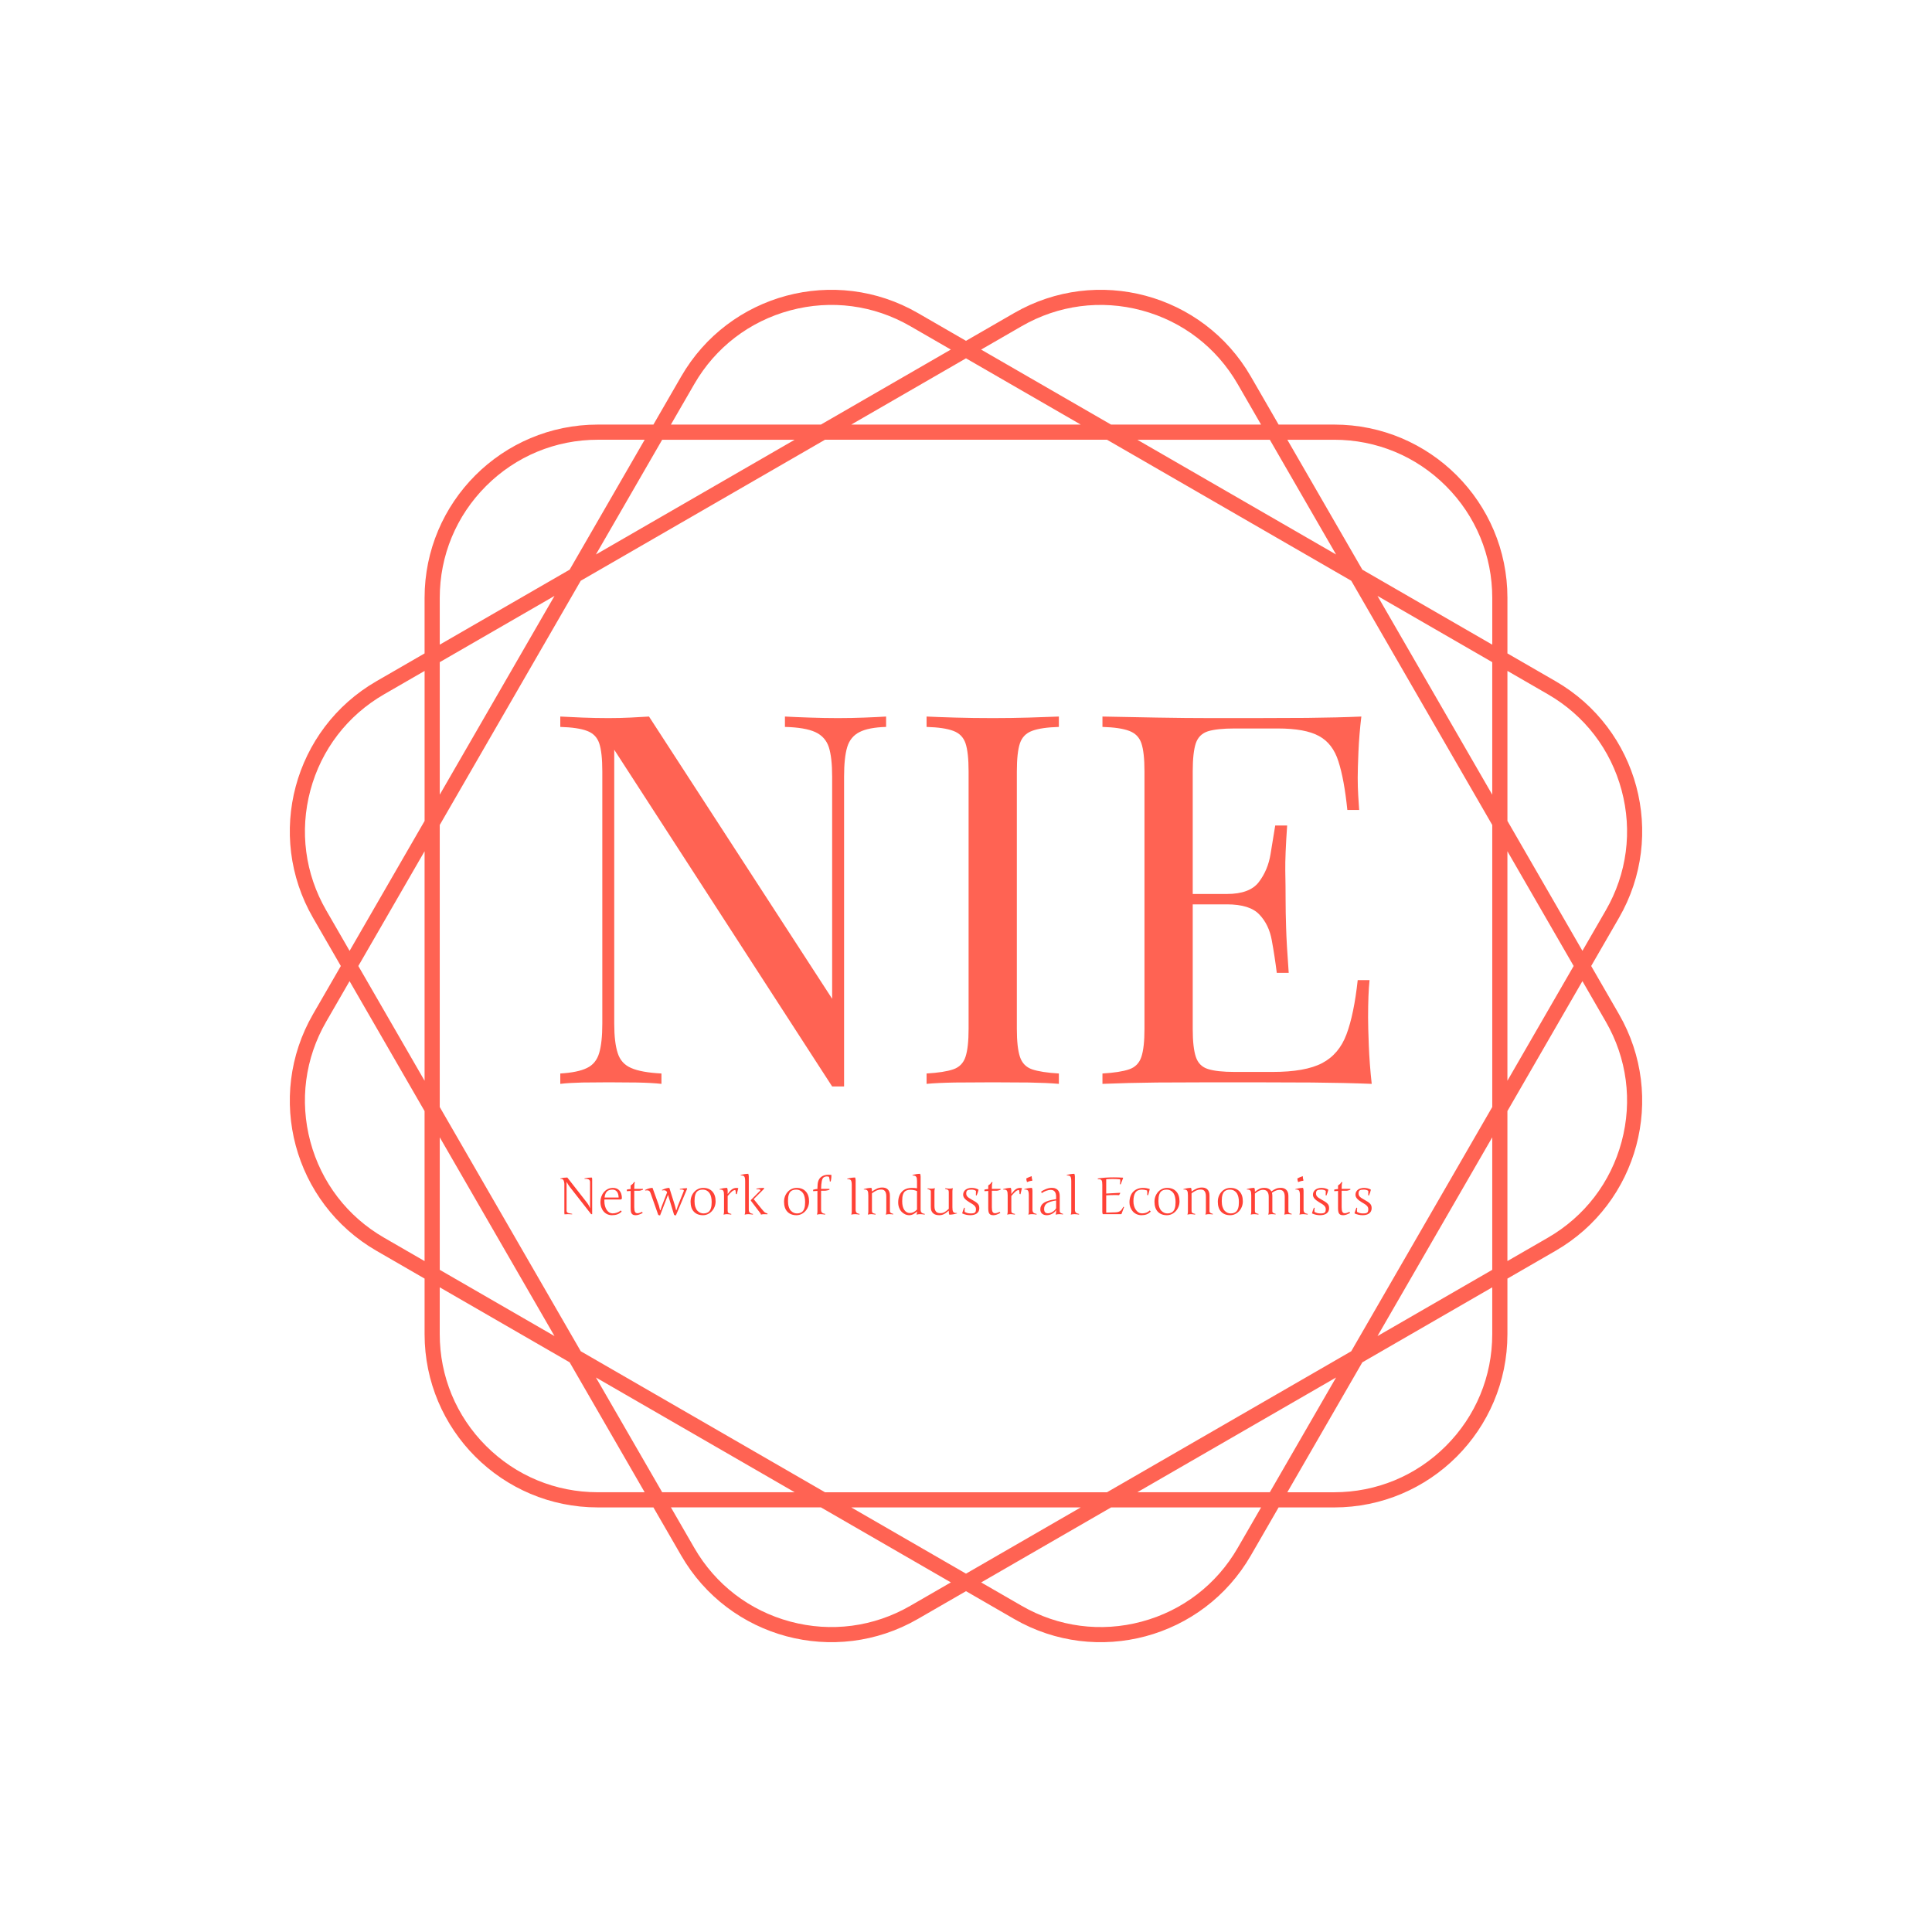 <svg xmlns="http://www.w3.org/2000/svg" version="1.1" xmlns:xlink="http://www.w3.org/1999/xlink" xmlns:svgjs="http://svgjs.dev/svgjs" width="1000" height="1000" viewBox="0 0 1000 1000"><rect width="1000" height="1000" fill="#ffffff"></rect><g transform="matrix(0.7,0,0,0.7,150.001,106.25)"><svg viewBox="0 0 320 360" data-background-color="#ffffff" preserveAspectRatio="xMidYMid meet" height="1125" width="1000" xmlns="http://www.w3.org/2000/svg" xmlns:xlink="http://www.w3.org/1999/xlink"><g id="tight-bounds" transform="matrix(1,0,0,1,0,0)"><svg viewBox="0 0 320 360" height="360" width="320"><g><svg></svg></g><g><svg viewBox="0 0 320 360" height="360" width="320"><g><path xmlns="http://www.w3.org/2000/svg" d="M307.925 179.999l6.575-11.387c11.322-19.607 4.604-44.679-15.003-56.001l-11.387-6.575v-13.151c0-22.639-18.354-40.994-40.994-40.994h-13.151l-6.575-11.387c-11.322-19.607-36.393-26.325-56.001-15.003l-11.39 6.572-11.387-6.576c-19.607-11.318-44.679-4.6-56.001 15.007l-6.575 11.387h-13.151c-22.639 0-40.994 18.354-40.994 40.994v13.151l-11.387 6.575c-19.607 11.322-26.325 36.393-15.003 56.001l6.572 11.387-6.576 11.387c-11.318 19.607-4.6 44.679 15.007 56l11.387 6.576v13.15c0 22.639 18.354 40.994 40.994 40.994h13.151l6.575 11.387c11.322 19.607 36.393 26.325 56.001 15.003l11.387-6.571 11.387 6.575c19.607 11.322 44.679 4.604 56-15.003l6.576-11.387h13.15c22.639 0 40.994-18.354 40.994-40.994v-13.151l11.387-6.575c19.607-11.322 26.325-36.393 15.003-56.001zM297.702 115.716c8.655 4.996 14.842 13.062 17.428 22.713 2.586 9.65 1.261 19.734-3.735 28.384l-5.538 9.596-17.747-30.74v-35.494zM251.155 271.155l-57.791 33.365h-66.731l-57.791-33.365-33.365-57.791v-66.731l33.365-57.791 57.791-33.365h66.731l57.791 33.365 33.365 57.791v66.731zM284.517 220.539v31.351l-27.151 15.676zM247.566 277.366l-15.676 27.151h-31.351zM187.15 308.106l-27.151 15.676-27.151-15.676zM119.459 304.517h-31.352l-15.676-27.151zM62.632 267.566l-27.151-15.676v-31.351zM31.891 207.15l-15.675-27.151 15.675-27.151zM35.481 139.459v-31.352l27.151-15.676zM72.431 82.632l15.676-27.151h31.352zM132.848 51.891l27.151-15.675 27.151 15.675zM200.539 55.481h31.351l15.676 27.151zM257.366 92.431l27.151 15.676v31.352zM288.106 152.848l15.676 27.151-15.676 27.151zM247.112 55.481c9.992 0 19.384 3.889 26.452 10.956 7.063 7.063 10.956 16.46 10.957 26.452v11.079l-30.741-17.747-17.747-30.74zM173.18 28.606c8.655-4.996 18.735-6.322 28.385-3.735 9.65 2.586 17.716 8.777 22.712 17.428l5.538 9.596h-35.494l-30.741-17.747zM95.716 42.295c4.996-8.655 13.062-14.842 22.713-17.428 9.65-2.586 19.734-1.261 28.384 3.736l9.596 5.537-30.74 17.747h-35.494zM35.481 92.885c0-9.992 3.889-19.384 10.956-26.452 7.063-7.063 16.46-10.956 26.452-10.956h11.079l-17.747 30.74-30.74 17.747zM8.606 166.817c-4.996-8.655-6.322-18.735-3.735-28.385 2.586-9.65 8.777-17.716 17.428-22.712l9.596-5.538v35.495l-17.747 30.74zM22.295 244.281c-8.655-4.996-14.842-13.062-17.428-22.712-2.586-9.65-1.261-19.734 3.736-28.385l5.537-9.596 17.747 30.74v35.495zM72.885 304.517c-9.992 0-19.384-3.889-26.452-10.957-7.063-7.063-10.956-16.46-10.956-26.451v-11.08l30.74 17.747 17.747 30.741zM146.817 331.391c-8.655 4.996-18.735 6.322-28.385 3.735-9.65-2.586-17.716-8.777-22.712-17.428l-5.538-9.596h35.495l30.74 17.747zM224.281 317.702c-4.996 8.655-13.062 14.842-22.712 17.428-9.65 2.586-19.734 1.261-28.385-3.735l-9.596-5.538 30.74-17.747h35.495zM284.517 267.112c0 9.992-3.889 19.384-10.957 26.452-7.063 7.063-16.46 10.956-26.451 10.957h-11.08l17.747-30.741 30.741-17.747zM315.13 221.565c-2.586 9.65-8.777 17.716-17.428 22.712l-9.596 5.538v-35.494l17.747-30.741 5.538 9.596c4.996 8.658 6.326 18.739 3.739 28.389z" fill="#ff6353" fill-rule="nonzero" stroke="none" stroke-width="1" stroke-linecap="butt" stroke-linejoin="miter" stroke-miterlimit="10" stroke-dasharray="" stroke-dashoffset="0" font-family="none" font-weight="none" font-size="none" text-anchor="none" style="mix-blend-mode: normal" data-fill-palette-color="tertiary"></path></g><g transform="matrix(1,0,0,1,64,120.974)"><svg viewBox="0 0 192 118.053" height="118.053" width="192"><g><svg viewBox="0 0 192 118.053" height="118.053" width="192"><g><svg viewBox="0 0 192 118.053" height="118.053" width="192"><g id="textblocktransform"><svg viewBox="0 0 192 118.053" height="118.053" width="192" id="textblock"><g><svg viewBox="0 0 192 87.529" height="87.529" width="192"><g transform="matrix(1,0,0,1,0,0)"><svg width="192" viewBox="2.1 -35.4 78.2 35.65" height="87.529" data-palette-color="#ff6353"><path d="M33.5-35.4L33.5-35.4 33.5-34.4Q31.8-34.35 30.93-33.9 30.05-33.45 29.75-32.45 29.45-31.45 29.45-29.6L29.45-29.6 29.45 0.25Q29.15 0.25 28.88 0.25 28.6 0.25 28.3 0.25L28.3 0.25 7.3-32.2 7.3-5.8Q7.3-4 7.63-2.98 7.95-1.95 8.93-1.53 9.9-1.1 11.85-1L11.85-1 11.85 0Q10.95-0.1 9.5-0.13 8.05-0.15 6.75-0.15L6.75-0.15Q5.5-0.15 4.23-0.13 2.95-0.1 2.1 0L2.1 0 2.1-1Q3.8-1.1 4.67-1.53 5.55-1.95 5.85-2.98 6.15-4 6.15-5.8L6.15-5.8 6.15-30.1Q6.15-31.95 5.85-32.83 5.55-33.7 4.67-34.02 3.8-34.35 2.1-34.4L2.1-34.4 2.1-35.4Q2.95-35.35 4.23-35.3 5.5-35.25 6.75-35.25L6.75-35.25Q7.85-35.25 8.85-35.3 9.85-35.35 10.65-35.4L10.65-35.4 28.3-8.2 28.3-29.6Q28.3-31.45 27.98-32.45 27.65-33.45 26.68-33.9 25.7-34.35 23.75-34.4L23.75-34.4 23.75-35.4Q24.65-35.35 26.13-35.3 27.6-35.25 28.85-35.25L28.85-35.25Q30.15-35.25 31.43-35.3 32.7-35.35 33.5-35.4ZM50.15-35.4L50.15-35.4 50.15-34.4Q48.45-34.35 47.57-34.02 46.7-33.7 46.4-32.83 46.1-31.95 46.1-30.1L46.1-30.1 46.1-5.3Q46.1-3.5 46.4-2.6 46.7-1.7 47.57-1.4 48.45-1.1 50.15-1L50.15-1 50.15 0Q49-0.1 47.27-0.13 45.55-0.15 43.8-0.15L43.8-0.15Q41.85-0.15 40.15-0.13 38.45-0.1 37.4 0L37.4 0 37.4-1Q39.1-1.1 39.97-1.4 40.85-1.7 41.15-2.6 41.45-3.5 41.45-5.3L41.45-5.3 41.45-30.1Q41.45-31.95 41.15-32.83 40.85-33.7 39.97-34.02 39.1-34.35 37.4-34.4L37.4-34.4 37.4-35.4Q38.45-35.35 40.15-35.3 41.85-35.25 43.8-35.25L43.8-35.25Q45.55-35.25 47.27-35.3 49-35.35 50.15-35.4ZM79.3-35.4L79.3-35.4Q79.09-33.65 79.02-32 78.95-30.35 78.95-29.5L78.95-29.5Q78.95-28.6 79-27.78 79.05-26.95 79.09-26.4L79.09-26.4 77.95-26.4Q77.65-29.35 77.09-31.08 76.55-32.8 75.22-33.52 73.9-34.25 71.25-34.25L71.25-34.25 67.09-34.25Q65.4-34.25 64.52-33.98 63.65-33.7 63.35-32.83 63.05-31.95 63.05-30.1L63.05-30.1 63.05-5.3Q63.05-3.5 63.35-2.6 63.65-1.7 64.52-1.43 65.4-1.15 67.09-1.15L67.09-1.15 70.75-1.15Q73.9-1.15 75.52-2 77.15-2.85 77.87-4.78 78.59-6.7 78.95-10L78.95-10 80.09-10Q79.95-8.65 79.95-6.4L79.95-6.4Q79.95-5.45 80.02-3.68 80.09-1.9 80.3 0L80.3 0Q77.75-0.1 74.55-0.13 71.34-0.15 68.84-0.15L68.84-0.15Q67.34-0.15 64.87-0.15 62.4-0.15 59.6-0.13 56.8-0.1 54.35 0L54.35 0 54.35-1Q56.05-1.1 56.92-1.4 57.8-1.7 58.1-2.6 58.4-3.5 58.4-5.3L58.4-5.3 58.4-30.1Q58.4-31.95 58.1-32.83 57.8-33.7 56.92-34.02 56.05-34.35 54.35-34.4L54.35-34.4 54.35-35.4Q56.8-35.35 59.6-35.3 62.4-35.25 64.87-35.25 67.34-35.25 68.84-35.25L68.84-35.25Q71.15-35.25 74.07-35.27 77-35.3 79.3-35.4ZM61.55-18.3L70.7-18.3Q70.7-18.3 70.7-17.8 70.7-17.3 70.7-17.3L70.7-17.3 61.55-17.3Q61.55-17.3 61.55-17.8 61.55-18.3 61.55-18.3L61.55-18.3ZM71-24.9L72.15-24.9Q71.95-22.05 71.97-20.55 72-19.05 72-17.8L72-17.8Q72-16.55 72.05-15.05 72.09-13.55 72.3-10.7L72.3-10.7 71.15-10.7Q70.95-12.3 70.67-13.83 70.4-15.35 69.47-16.32 68.55-17.3 66.34-17.3L66.34-17.3 66.34-18.3Q68.55-18.3 69.42-19.45 70.3-20.6 70.55-22.15 70.8-23.7 71-24.9L71-24.9Z" opacity="1" transform="matrix(1,0,0,1,0,0)" fill="#ff6353" class="wordmark-text-0" data-fill-palette-color="primary" id="text-0"></path></svg></g></svg></g><g transform="matrix(1,0,0,1,0,108.193)"><svg viewBox="0 0 192 9.86" height="9.86" width="192"><g transform="matrix(1,0,0,1,0,0)"><svg width="192" viewBox="3.25 -38.99 783.42 40.24" height="9.86" data-palette-color="#ff4136"><path d="M33.96-34.11L33.96 0 32.96 0Q31.3-2.25 23.44-12.17 15.58-22.09 12.21-26.54L12.21-26.54Q10.74-28.44 9.4-31.01L9.4-31.01 9.25-30.91 9.25-3.15Q9.25-2.22 9.85-1.71 10.45-1.2 11.17-1.01 11.89-0.83 13.16-0.61 14.43-0.39 14.65-0.34L14.65-0.34 14.65 0.15Q10.03-0.15 7.25 0.15L7.25 0.15Q7.1-0.51 7.1-1.15L7.1-1.15 7.1-29.25Q7.03-30.98 6.49-32.35L6.49-32.35Q5.79-34.25 3.25-34.06L3.25-34.06 3.25-34.55Q6.67-35.4 9.96-35.4L9.96-35.4 28.34-11.89Q29.64-10.25 30.41-8.95 31.18-7.64 31.91-5.69L31.91-5.69 31.91-31.1Q31.91-32.81 30.63-33.53 29.35-34.25 26.61-34.06L26.61-34.06 26.49-34.55Q29.66-35.33 33.54-35.4L33.54-35.4Q33.96-34.77 33.96-34.11L33.96-34.11ZM41.94-11.89L41.94-11.89Q41.94-14.48 42.8-16.91 43.65-19.34 45.24-21.23 46.82-23.12 49.08-24.26 51.34-25.39 54.15-25.39L54.15-25.39Q55.91-25.39 57.47-24.79 59.03-24.19 60.19-22.94 61.35-21.68 62.02-19.71 62.69-17.75 62.69-15.04L62.69-15.04 61.74-14.16 45.8-14.16Q45.75-13.75 45.75-13.35 45.75-12.96 45.75-12.57L45.75-12.57Q45.75-9.91 46.37-7.74 46.99-5.57 48.06-4.02 49.12-2.47 50.56-1.61 52-0.76 53.61-0.76L53.61-0.76Q54.64-0.76 55.7-0.92 56.76-1.07 57.77-1.42 58.79-1.76 59.74-2.29 60.69-2.83 61.5-3.59L61.5-3.59 62.5-2.54Q60.57-0.63 58.3 0.18 56.03 1 53.05 1L53.05 1Q50.71 1 48.67 0.1 46.63-0.81 45.14-2.49 43.65-4.17 42.8-6.56 41.94-8.94 41.94-11.89ZM53.61-23.71L53.61-23.71Q49.83-23.71 48.07-21.74 46.31-19.78 45.94-16.09L45.94-16.09 59.54-16.09Q59.35-20.09 57.75-21.9 56.15-23.71 53.61-23.71ZM74.6-22.61L74.6-6.74Q74.6-3.42 75.34-2.16 76.07-0.9 77.7-0.9L77.7-0.9Q79.49-0.9 82.05-2.25L82.05-2.25 82.81-1.2Q78.78 1 76.22 1L76.22 1Q74.85 1 73.99 0.76 73.14 0.51 72.43-0.2 71.72-0.9 71.42-2.28 71.11-3.66 71.11-5.86L71.11-5.86 71.11-22.41 67.45-22.19 67.45-23.75Q69.38-24.17 71.11-24.29L71.11-24.29 71.11-27.76Q73.19-28.93 74.51-31.1L74.51-31.1 75.26-30.81Q74.85-29.83 74.73-28.6 74.6-27.37 74.6-24.44L74.6-24.44 83-24.44 83-23.58Q81.98-23.17 80.93-22.89 79.88-22.61 78.75-22.61L78.75-22.61 74.6-22.61ZM125.7-24.61L114.79 1.25 113.1 0.76 107.19-18.65 99.5 1.25 97.8 0.76 90.54-19.8Q90.15-21.07 89.62-21.8 89.08-22.53 88.48-22.75 87.88-22.97 87.16-23.01 86.44-23.05 85.25-22.85L85.25-22.85 85-23.34Q89.1-25.39 92.25-25.39L92.25-25.39 98.41-8.3Q98.92-6.57 99.5-3.81L99.5-3.81 99.89-3.81Q100.8-6.79 101.19-7.74L101.19-7.74 106.34-21.04Q106.05-21.85 105.53-22.27 105.02-22.68 104.63-22.88L104.63-22.88Q104.41-23 103.98-23.03 103.56-23.07 103.11-23.06 102.65-23.05 102.23-22.99 101.8-22.92 101.56-22.85L101.56-22.85 101.29-23.34Q105.39-25.39 108.49-25.39L108.49-25.39 113.84-8.4Q114.42-6.52 114.93-3.91L114.93-3.91 115.35-3.91Q116.11-6.4 116.64-7.86L116.64-7.86 122.4-22.29Q122.65-22.88 122.28-23.24 121.92-23.61 120.99-23.74 120.06-23.88 118.69-23.75L118.69-23.75 118.55-24.34Q121.67-25.02 125.41-25.1L125.41-25.1 125.7-24.61ZM141.15-25.39L141.15-25.39Q146.77-25.39 149.97-21.95 153.16-18.51 153.16-12.35L153.16-12.35Q153.16-8.79 151.53-5.71 149.89-2.64 147.08-0.82 144.28 1 141.01 1L141.01 1Q135.37 1 132.18-2.4 128.99-5.81 128.99-12.06L128.99-12.06Q128.99-15.77 130.63-18.84 132.27-21.9 135.06-23.65 137.86-25.39 141.15-25.39ZM140.66-23.71L140.66-23.71Q138.74-23.71 137.32-23.14 135.9-22.58 135.05-21.63 134.19-20.68 133.68-19.21 133.17-17.75 132.99-16.21 132.8-14.67 132.8-12.65L132.8-12.65Q132.8-9.42 133.57-7.02 134.34-4.61 135.63-3.28 136.93-1.95 138.39-1.33 139.86-0.71 141.49-0.71L141.49-0.71Q143.4-0.71 144.83-1.31 146.25-1.9 147.11-2.87 147.96-3.83 148.48-5.31 148.99-6.79 149.17-8.3 149.36-9.81 149.36-11.74L149.36-11.74Q149.36-14.45 148.84-16.58 148.33-18.7 147.49-20.02 146.65-21.34 145.49-22.19 144.33-23.05 143.15-23.38 141.98-23.71 140.66-23.71ZM161.29-2.44L161.29-18.09Q161.29-19.73 161.13-20.83 160.97-21.92 160.57-22.58 160.17-23.24 159.46-23.51 158.75-23.78 156.99-23.75L156.99-23.75 156.9-24.19Q160.88-25.39 164.29-25.39L164.29-25.39Q164.81-24.1 164.81-22.61L164.81-22.61 164.81-19.6 164.9-19.51Q165.93-20.92 166.87-22.02 167.81-23.12 168.79-23.85 169.76-24.58 170.84-24.96 171.91-25.34 173.23-25.34L173.23-25.34Q174.06-25.34 175.06-25.2L175.06-25.2 173.64-19.24 172.74-19.51Q172.74-19.87 172.69-20.51 172.64-21.14 172.56-21.77 172.47-22.39 172.34-22.84 172.2-23.29 172.03-23.29L172.03-23.29Q171.33-23.29 170.61-22.99 169.88-22.68 169.03-22 168.18-21.31 167.15-20.21 166.13-19.12 164.81-17.55L164.81-17.55 164.81-3.34Q164.81-2.56 164.93-2.09 165.05-1.61 165.44-1.29 165.83-0.98 166.54-0.73 167.25-0.49 168.4-0.2L168.4-0.2 168.2 0.39Q166.78 0.2 165.8 0.1 164.81 0 164.2 0L164.2 0Q162.8 0 160.95 0.39L160.95 0.39 160.8 0.15Q161.29-0.56 161.29-2.44L161.29-2.44ZM181.7-2.44L181.7-31.69Q181.7-35.16 180.88-36.34 180.06-37.52 177.4-37.35L177.4-37.35 177.3-37.79Q181.33-38.99 184.7-38.99L184.7-38.99Q185.21-37.72 185.21-36.21L185.21-36.21 185.21-4.39Q185.21-2.47 186.12-1.54 187.02-0.61 189.32-0.2L189.32-0.2 189.12 0.39Q186.31 0 184.6 0L184.6 0Q183.26 0 181.36 0.39L181.36 0.39 181.21 0.15Q181.7-0.56 181.7-2.44L181.7-2.44ZM196.2-1.15L196.2-1.15 187.17-13.04 187.17-13.6 196.2-22.71Q196.88-23.46 195.69-23.85L195.69-23.85Q194.61-24.22 192.61-24.05L192.61-24.05 192.47-24.66Q195.59-25.29 199.72-25.39L199.72-25.39 200.11-24.66 189.95-14.5Q199.42-2.61 200.52-1.82 201.62-1.03 203.26-0.66L203.26-0.66 203.21 0.1Q199.2-0.2 197.15 0.39L197.15 0.39 196.81 0.2Q196.86-0.34 196.2-1.15ZM231.4-25.39L231.4-25.39Q237.02-25.39 240.21-21.95 243.41-18.51 243.41-12.35L243.41-12.35Q243.41-8.79 241.78-5.71 240.14-2.64 237.33-0.82 234.53 1 231.25 1L231.25 1Q225.61 1 222.43-2.4 219.24-5.81 219.24-12.06L219.24-12.06Q219.24-15.77 220.88-18.84 222.51-21.9 225.31-23.65 228.11-25.39 231.4-25.39ZM230.91-23.71L230.91-23.71Q228.98-23.71 227.57-23.14 226.15-22.58 225.3-21.63 224.44-20.68 223.93-19.21 223.42-17.75 223.23-16.21 223.05-14.67 223.05-12.65L223.05-12.65Q223.05-9.42 223.82-7.02 224.59-4.61 225.88-3.28 227.18-1.95 228.64-1.33 230.11-0.71 231.74-0.71L231.74-0.71Q233.65-0.71 235.08-1.31 236.5-1.9 237.36-2.87 238.21-3.83 238.73-5.31 239.24-6.79 239.42-8.3 239.6-9.81 239.6-11.74L239.6-11.74Q239.6-14.45 239.09-16.58 238.58-18.7 237.74-20.02 236.89-21.34 235.73-22.19 234.57-23.05 233.4-23.38 232.23-23.71 230.91-23.71ZM257.55-35.55L257.55-35.55Q256.25-34.69 255.69-31.93 255.13-29.17 255.01-24.44L255.01-24.44 263.11-24.44 263.11-23.61Q262.67-23.41 262.06-23.23 261.45-23.05 260.77-22.91 260.08-22.78 259.39-22.69 258.69-22.61 258.11-22.61L258.11-22.61 255.01-22.61 255.01-4.39Q255.01-3.42 255.21-2.71 255.42-2 255.91-1.51 256.4-1.03 257.18-0.71 257.96-0.39 259.11-0.2L259.11-0.2 258.89 0.39Q257.5 0.2 256.37 0.1 255.25 0 254.4 0L254.4 0Q253 0 251.15 0.39L251.15 0.39 251 0.15Q251.49-0.56 251.49-2.44L251.49-2.44 251.49-22.46 247.34-22.19 247.34-23.56Q249.83-24.34 251.49-24.34L251.49-24.34 251.49-25.15Q251.49-27.27 251.69-29.06 251.88-30.86 252.44-32.34 253-33.81 253.99-34.95 254.98-36.08 256.59-36.89L256.59-36.89Q257.86-37.52 259.22-37.79 260.57-38.06 262.21-38.06L262.21-38.06Q262.84-38.06 263.52-38.02 264.19-37.99 264.94-37.94L264.94-37.94Q264.97-37.67 264.97-37.41 264.97-37.16 264.97-36.66 264.97-36.16 264.91-35.4 264.85-34.64 264.75-33.94 264.65-33.23 264.52-32.59 264.38-31.96 264.21-31.49L264.21-31.49 263.41-31.64Q263.41-32.1 263.32-32.8 263.23-33.5 263.11-34.18 262.99-34.86 262.84-35.41 262.7-35.96 262.55-36.16L262.55-36.16Q261.48-36.43 260.6-36.43L260.6-36.43Q258.89-36.43 257.55-35.55ZM288.38-32.59L288.38-32.59 288.38-4.39Q288.38-2.42 289.18-1.51 289.99-0.61 292.23-0.2L292.23-0.2 292.04 0.39Q289.33 0.02 287.91 0 286.5-0.02 284.3 0.39L284.3 0.39 284.13 0.15Q284.64-0.56 284.64-2.44L284.64-2.44 284.64-28.1Q284.64-31.54 283.81-32.74 282.98-33.94 280.34-33.74L280.34-33.74 280.25-34.2Q284.27-35.4 287.89-35.4L287.89-35.4Q288.38-34.06 288.38-32.59ZM300.63-2.44L300.63-18.09Q300.63-19.73 300.47-20.83 300.31-21.92 299.91-22.58 299.51-23.24 298.8-23.51 298.09-23.78 297.3-23.78 296.5-23.78 296.33-23.75L296.33-23.75 296.23-24.19Q300.21-25.39 303.63-25.39L303.63-25.39Q304.14-24.1 304.14-22.61L304.14-22.61 304.14-21.9Q305.56-22.85 306.76-23.56 307.95-24.27 309.11-24.76 310.27-25.24 311.49-25.49 312.71-25.73 314.18-25.73L314.18-25.73Q315.5-25.73 316.8-25.39 318.11-25.05 319.15-24.17 320.18-23.29 320.83-21.78 321.48-20.26 321.48-17.94L321.48-17.94 321.48-2.76Q321.48-2.17 321.76-1.78 322.04-1.39 322.49-1.12 322.94-0.85 323.53-0.67 324.12-0.49 324.75-0.29L324.75-0.29 324.53 0.29Q323.16 0 320.89 0L320.89 0Q319.5 0 317.65 0.39L317.65 0.39 317.5 0.15Q317.99-0.56 317.99-2.44L317.99-2.44 317.99-17.04Q317.99-19.09 317.6-20.4 317.21-21.7 316.53-22.45 315.86-23.19 314.97-23.49 314.08-23.78 313.08-23.78L313.08-23.78Q311.86-23.78 310.8-23.56 309.74-23.34 308.67-22.89 307.61-22.44 306.51-21.77 305.41-21.09 304.14-20.19L304.14-20.19 304.14-3.34Q304.14-2.56 304.27-2.09 304.39-1.61 304.78-1.29 305.17-0.98 305.88-0.73 306.59-0.49 307.73-0.2L307.73-0.2 307.54 0.39Q306.12 0.2 305.13 0.1 304.14 0 303.53 0L303.53 0Q302.14 0 300.29 0.39L300.29 0.39 300.14 0.15Q300.63-0.56 300.63-2.44L300.63-2.44ZM347.65-25L347.65-31.69Q347.65-33.35 347.5-34.33 347.36-35.3 346.9-36.04 346.45-36.77 345.6-37.06 344.74-37.35 343.35-37.35L343.35-37.35 343.25-37.79Q347.28-38.99 350.65-38.99L350.65-38.99Q351.14-37.7 351.14-36.21L351.14-36.21 351.14-4.39Q351.14-2.47 352.04-1.54 352.95-0.61 355.24-0.2L355.24-0.2 355.05 0.39Q352.24 0 350.55 0L350.55 0Q349.24 0 347.28 0.39L347.28 0.39 347.14 0.15Q347.65-0.56 347.65-2.44L347.65-2.44 347.65-2.66Q344.06 1 340.15 1L340.15 1Q338.08 1 336.16 0.12 334.24-0.76 332.76-2.31 331.27-3.86 330.38-6.19 329.48-8.52 329.48-11.25L329.48-11.25Q329.48-17.8 332.94-21.59 336.39-25.39 342.94-25.39L342.94-25.39Q344.99-25.39 347.65-25L347.65-25ZM347.65-4.44L347.65-22.29Q344.86-23.56 341.15-23.56L341.15-23.56Q339.25-23.56 337.86-23.03 336.47-22.51 335.6-21.61 334.73-20.7 334.22-19.27 333.71-17.85 333.52-16.26 333.34-14.67 333.34-12.55L333.34-12.55Q333.34-6.96 335.42-4.03 337.49-1.1 340.79-1.1L340.79-1.1Q344.38-1.1 347.65-4.44L347.65-4.44ZM381.83-22.19L381.83-6.81Q381.83-5.18 381.98-4.09 382.14-3 382.55-2.34 382.95-1.68 383.66-1.4 384.36-1.12 385.15-1.12 385.93-1.12 386.12-1.15L386.12-1.15 386.24-0.71Q382.22 0.49 378.82 0.49L378.82 0.49Q378.33-0.83 378.33-2.29L378.33-2.29 378.33-3.44Q377.04-2.29 375.93-1.46 374.82-0.63 373.74-0.09 372.67 0.46 371.55 0.73 370.42 1 369.13 1L369.13 1Q367.67 1 366.21 0.66 364.76 0.32 363.59-0.56 362.42-1.44 361.7-2.95 360.98-4.47 360.98-6.81L360.98-6.81 360.98-21.9Q360.98-22.88 360.16-23.39 359.34-23.9 357.73-24.34L357.73-24.34 357.92-24.95Q359.34-24.66 361.59-24.66L361.59-24.66Q362.98-24.66 364.83-25.05L364.83-25.05 364.98-24.8Q364.49-24.05 364.49-22.19L364.49-22.19 364.49-7.69Q364.49-5.66 364.96-4.36 365.42-3.05 366.2-2.29 366.98-1.54 368.03-1.26 369.08-0.98 370.25-0.98L370.25-0.98Q371.35-0.98 372.29-1.21 373.23-1.44 374.18-1.94 375.14-2.44 376.14-3.23 377.14-4.03 378.33-5.15L378.33-5.15 378.33-21.29Q378.33-22.05 378.2-22.52 378.07-23 377.69-23.33 377.31-23.66 376.6-23.9 375.89-24.15 374.75-24.44L374.75-24.44 374.94-25.05Q376.33-24.85 377.33-24.76 378.33-24.66 378.94-24.66L378.94-24.66Q380.34-24.66 382.19-25.05L382.19-25.05 382.34-24.8Q381.83-24.07 381.83-22.19L381.83-22.19ZM407.8-5.69L407.8-5.69Q407.8-3.93 407.09-2.66 406.38-1.39 405.2-0.57 404.02 0.24 402.44 0.62 400.87 1 399.13 1L399.13 1Q394.93 1 391.25-0.76L391.25-0.76Q391.71-2.37 392.17-3.75 392.64-5.13 393.13-6.3L393.13-6.3 393.83-6.05Q393.61-4.98 393.61-3.99 393.61-3 393.69-2.2L393.69-2.2Q394.44-1.81 395.1-1.53 395.76-1.25 396.42-1.06 397.08-0.88 397.84-0.79 398.6-0.71 399.6-0.71L399.6-0.71Q401.09-0.71 402.06-0.9 403.04-1.1 403.59-1.57 404.14-2.05 404.36-2.84 404.58-3.64 404.58-4.81L404.58-4.81Q404.58-5.71 404.27-6.51 403.97-7.3 403.22-8.08 402.48-8.86 401.24-9.7 400.01-10.55 398.18-11.55L398.18-11.55Q395.23-13.31 393.71-15.05 392.2-16.8 392.2-18.8L392.2-18.8Q392.2-20.39 392.86-21.62 393.52-22.85 394.65-23.69 395.79-24.54 397.3-24.96 398.82-25.39 400.5-25.39L400.5-25.39Q401.35-25.39 402.29-25.27 403.23-25.15 404.11-24.91 404.99-24.68 405.76-24.35 406.53-24.02 407.09-23.61L407.09-23.61Q406.31-20.41 405.19-17.99L405.19-17.99 404.48-18.26Q404.53-18.97 404.55-20.01 404.58-21.04 404.58-22.46L404.58-22.46Q402.99-23.71 400.18-23.71L400.18-23.71Q398.79-23.71 397.83-23.54 396.86-23.36 396.28-22.95 395.69-22.53 395.43-21.81 395.18-21.09 395.18-20L395.18-20Q395.18-19.19 395.4-18.49 395.62-17.8 396.18-17.13 396.74-16.46 397.7-15.76 398.67-15.06 400.18-14.26L400.18-14.26Q402.55-12.96 404.03-11.99 405.5-11.01 406.35-10.07 407.19-9.13 407.49-8.11 407.8-7.08 407.8-5.69ZM419.93-22.61L419.93-6.74Q419.93-3.42 420.66-2.16 421.4-0.9 423.03-0.9L423.03-0.9Q424.81-0.9 427.38-2.25L427.38-2.25 428.13-1.2Q424.11 1 421.54 1L421.54 1Q420.17 1 419.32 0.76 418.47 0.51 417.76-0.2 417.05-0.9 416.74-2.28 416.44-3.66 416.44-5.86L416.44-5.86 416.44-22.41 412.78-22.19 412.78-23.75Q414.71-24.17 416.44-24.29L416.44-24.29 416.44-27.76Q418.51-28.93 419.83-31.1L419.83-31.1 420.59-30.81Q420.17-29.83 420.05-28.6 419.93-27.37 419.93-24.44L419.93-24.44 428.33-24.44 428.33-23.58Q427.3-23.17 426.25-22.89 425.2-22.61 424.08-22.61L424.08-22.61 419.93-22.61ZM435.21-2.44L435.21-18.09Q435.21-19.73 435.05-20.83 434.89-21.92 434.49-22.58 434.09-23.24 433.38-23.51 432.67-23.78 430.91-23.75L430.91-23.75 430.82-24.19Q434.8-25.39 438.21-25.39L438.21-25.39Q438.73-24.1 438.73-22.61L438.73-22.61 438.73-19.6 438.82-19.51Q439.85-20.92 440.79-22.02 441.73-23.12 442.71-23.85 443.68-24.58 444.76-24.96 445.83-25.34 447.15-25.34L447.15-25.34Q447.98-25.34 448.98-25.2L448.98-25.2 447.56-19.24 446.66-19.51Q446.66-19.87 446.61-20.51 446.56-21.14 446.48-21.77 446.39-22.39 446.26-22.84 446.12-23.29 445.95-23.29L445.95-23.29Q445.25-23.29 444.53-22.99 443.81-22.68 442.95-22 442.1-21.31 441.07-20.21 440.05-19.12 438.73-17.55L438.73-17.55 438.73-3.34Q438.73-2.56 438.85-2.09 438.97-1.61 439.36-1.29 439.75-0.98 440.46-0.73 441.17-0.49 442.32-0.2L442.32-0.2 442.12 0.39Q440.7 0.2 439.72 0.1 438.73 0 438.12 0L438.12 0Q436.73 0 434.87 0.39L434.87 0.39 434.72 0.15Q435.21-0.56 435.21-2.44L435.21-2.44ZM455.62-2.44L455.62-18.09Q455.62-21.56 454.8-22.74 453.98-23.93 451.32-23.75L451.32-23.75 451.22-24.19Q455.25-25.39 458.62-25.39L458.62-25.39Q459.13-24.12 459.13-22.61L459.13-22.61 459.13-4.39Q459.13-2.47 460.04-1.54 460.94-0.61 463.24-0.2L463.24-0.2 463.04 0.39Q460.23 0 458.71 0 457.18 0 455.28 0.39L455.28 0.39 455.13 0.15Q455.62-0.56 455.62-2.44L455.62-2.44ZM453.13-34.45L453.13-34.45Q455.45-35.79 458.38-36.69L458.38-36.69Q458.38-34.67 459.04-32.69L459.04-32.69 458.72-32.25Q456.4-32.1 453.89-30.96L453.89-30.96Q453.28-32.64 453.13-34.45ZM485.47-17.65L485.47-2.76Q485.47-2.34 485.66-1.99 485.84-1.64 486.1-1.4 486.35-1.17 486.84-0.95 487.33-0.73 487.7-0.61 488.06-0.49 488.72-0.29L488.72-0.29 488.53 0.29Q486.96 0 485.43 0L485.43 0Q483.5 0 481.62 0.39L481.62 0.39 481.47 0.15Q481.98-0.56 481.98-2.44L481.98-2.44 481.98-4.05Q480.76-1.78 478.19-0.39 475.61 1 472.97 1L472.97 1Q470.17 1 468.45-0.45 466.72-1.9 466.72-4.76L466.72-4.76Q466.72-6.62 467.49-8.07 468.26-9.52 469.54-10.53 470.83-11.55 472.84-12.33 474.85-13.11 476.99-13.6 479.13-14.09 481.98-14.5L481.98-14.5 481.98-16.75Q481.98-23.46 476.69-23.46L476.69-23.46Q474.98-23.46 472.5-22.62 470.02-21.78 468.34-20.41L468.34-20.41 467.34-21.56Q469.46-23.24 472.38-24.34 475.29-25.44 477.83-25.44L477.83-25.44Q478.96-25.44 479.97-25.23 480.98-25.02 482.02-24.48 483.06-23.93 483.8-23.08 484.55-22.24 485.01-20.84 485.47-19.43 485.47-17.65L485.47-17.65ZM474.12-0.85L474.12-0.85Q476.25-0.85 478.57-2.26 480.89-3.66 481.98-5.76L481.98-5.76 481.98-13.21Q475.73-12.3 473.06-10.44 470.39-8.57 470.39-5L470.39-5Q470.39-2.83 471.31-1.84 472.24-0.85 474.12-0.85ZM500.12-36.21L500.12-4.39Q500.12-2.47 501.02-1.54 501.93-0.61 504.22-0.2L504.22-0.2 504.03 0.39Q501.22 0 499.69 0 498.17 0 496.26 0.39L496.26 0.39 496.12 0.15Q496.61-0.56 496.61-2.44L496.61-2.44 496.61-31.69Q496.61-35.16 495.79-36.34 494.97-37.52 492.31-37.35L492.31-37.35 492.21-37.79Q496.24-38.99 499.61-38.99L499.61-38.99Q500.12-37.72 500.12-36.21L500.12-36.21ZM530.34-18.19L530.34-1.49 538.93-1.76Q540.72-1.81 541.94-2.17 543.16-2.54 544.04-3.21 544.92-3.88 545.57-4.87 546.23-5.86 546.89-7.15L546.89-7.15 547.6-6.86 545.18-0.34 544.79 0 527.04 0Q526.58-1 526.58-2.39L526.58-2.39 526.58-28.34Q526.58-29.96 526.43-30.99 526.29-32.03 525.9-32.65 525.51-33.28 524.81-33.52 524.11-33.76 523.02-33.76L523.02-33.76Q522.85-33.76 522.66-33.76 522.48-33.76 522.28-33.74L522.28-33.74 522.19-34.45Q529.14-35.55 537.52-35.55L537.52-35.55Q541.79-35.55 546.48-35.25L546.48-35.25 546.65-34.84 544.33-28.76 543.55-29Q543.74-29.93 543.84-30.71 543.94-31.49 543.94-32.24 543.94-32.98 543.74-33.64L543.74-33.64Q541.91-33.81 540.14-33.9 538.37-33.98 536.61-33.98L536.61-33.98Q533.42-33.98 530.34-33.69L530.34-33.69 530.34-19.9 543.69-20.63 543.94-20.36 542.79-18.36Q541.69-18.41 540.57-18.43 539.45-18.46 538.28-18.46L538.28-18.46Q536.37-18.46 534.39-18.38 532.42-18.31 530.34-18.19L530.34-18.19ZM564.37 1L564.37 1Q561.81 1 559.61-0.02 557.41-1.05 555.95-2.77 554.48-4.49 553.65-6.7 552.82-8.91 552.82-11.3L552.82-11.3Q552.82-14.72 553.82-17.43 554.83-20.14 556.61-21.86 558.39-23.58 560.77-24.49 563.15-25.39 565.98-25.39L565.98-25.39Q569.11-25.39 572.43-24.24L572.43-24.24 570.84-18.26 569.94-18.51Q570.21-21.07 569.79-22.9L569.79-22.9Q567.06-23.71 564.84-23.71L564.84-23.71Q560.54-23.71 558.59-20.91 556.63-18.12 556.63-12.65L556.63-12.65Q556.63-7.54 559.01-4.15 561.39-0.76 565.03-0.76L565.03-0.76Q569.55-0.76 572.38-3.59L572.38-3.59 573.38-2.54Q571.55-0.63 569.39 0.18 567.23 1 564.37 1ZM589.12-25.39L589.12-25.39Q594.74-25.39 597.94-21.95 601.14-18.51 601.14-12.35L601.14-12.35Q601.14-8.79 599.5-5.71 597.86-2.64 595.06-0.82 592.25 1 588.98 1L588.98 1Q583.34 1 580.15-2.4 576.97-5.81 576.97-12.06L576.97-12.06Q576.97-15.77 578.6-18.84 580.24-21.9 583.03-23.65 585.83-25.39 589.12-25.39ZM588.64-23.71L588.64-23.71Q586.71-23.71 585.29-23.14 583.88-22.58 583.02-21.63 582.17-20.68 581.65-19.21 581.14-17.75 580.96-16.21 580.77-14.67 580.77-12.65L580.77-12.65Q580.77-9.42 581.54-7.02 582.31-4.61 583.61-3.28 584.9-1.95 586.37-1.33 587.83-0.71 589.47-0.71L589.47-0.71Q591.37-0.71 592.8-1.31 594.23-1.9 595.08-2.87 595.94-3.83 596.45-5.31 596.96-6.79 597.14-8.3 597.33-9.81 597.33-11.74L597.33-11.74Q597.33-14.45 596.81-16.58 596.3-18.7 595.46-20.02 594.62-21.34 593.46-22.19 592.3-23.05 591.13-23.38 589.95-23.71 588.64-23.71ZM609.26-2.44L609.26-18.09Q609.26-19.73 609.1-20.83 608.95-21.92 608.54-22.58 608.14-23.24 607.43-23.51 606.72-23.78 605.93-23.78 605.14-23.78 604.97-23.75L604.97-23.75 604.87-24.19Q608.85-25.39 612.27-25.39L612.27-25.39Q612.78-24.1 612.78-22.61L612.78-22.61 612.78-21.9Q614.2-22.85 615.39-23.56 616.59-24.27 617.75-24.76 618.91-25.24 620.13-25.49 621.35-25.73 622.81-25.73L622.81-25.73Q624.13-25.73 625.44-25.39 626.74-25.05 627.78-24.17 628.82-23.29 629.47-21.78 630.11-20.26 630.11-17.94L630.11-17.94 630.11-2.76Q630.11-2.17 630.39-1.78 630.67-1.39 631.13-1.12 631.58-0.85 632.16-0.67 632.75-0.49 633.38-0.29L633.38-0.29 633.17 0.29Q631.8 0 629.53 0L629.53 0Q628.14 0 626.28 0.39L626.28 0.39 626.13 0.15Q626.62-0.56 626.62-2.44L626.62-2.44 626.62-17.04Q626.62-19.09 626.23-20.4 625.84-21.7 625.17-22.45 624.5-23.19 623.61-23.49 622.72-23.78 621.71-23.78L621.71-23.78Q620.49-23.78 619.43-23.56 618.37-23.34 617.31-22.89 616.25-22.44 615.15-21.77 614.05-21.09 612.78-20.19L612.78-20.19 612.78-3.34Q612.78-2.56 612.9-2.09 613.02-1.61 613.41-1.29 613.8-0.98 614.51-0.73 615.22-0.49 616.37-0.2L616.37-0.2 616.17 0.39Q614.76 0.2 613.77 0.1 612.78 0 612.17 0L612.17 0Q610.78 0 608.92 0.39L608.92 0.39 608.78 0.15Q609.26-0.56 609.26-2.44L609.26-2.44ZM650.28-25.39L650.28-25.39Q655.89-25.39 659.09-21.95 662.29-18.51 662.29-12.35L662.29-12.35Q662.29-8.79 660.65-5.71 659.02-2.64 656.21-0.82 653.4 1 650.13 1L650.13 1Q644.49 1 641.3-2.4 638.12-5.81 638.12-12.06L638.12-12.06Q638.12-15.77 639.75-18.84 641.39-21.9 644.19-23.65 646.98-25.39 650.28-25.39ZM649.79-23.71L649.79-23.71Q647.86-23.71 646.44-23.14 645.03-22.58 644.17-21.63 643.32-20.68 642.81-19.21 642.29-17.75 642.11-16.21 641.93-14.67 641.93-12.65L641.93-12.65Q641.93-9.42 642.7-7.02 643.47-4.61 644.76-3.28 646.05-1.95 647.52-1.33 648.98-0.71 650.62-0.71L650.62-0.71Q652.52-0.71 653.95-1.31 655.38-1.9 656.23-2.87 657.09-3.83 657.6-5.31 658.11-6.79 658.3-8.3 658.48-9.81 658.48-11.74L658.48-11.74Q658.48-14.45 657.97-16.58 657.45-18.7 656.61-20.02 655.77-21.34 654.61-22.19 653.45-23.05 652.28-23.38 651.11-23.71 649.79-23.71ZM702.76-2.44L702.76-5.54 702.76-16.75Q702.76-18.87 702.31-20.19 701.86-21.51 701.14-22.24 700.42-22.97 699.53-23.23 698.64-23.49 697.76-23.49L697.76-23.49Q696.05-23.49 694.23-22.8 692.41-22.12 690.39-20.65L690.39-20.65Q690.78-19.34 690.78-17.65L690.78-17.65 690.78-2.76Q690.78-2.15 691.06-1.76 691.34-1.37 691.79-1.1 692.24-0.83 692.83-0.65 693.41-0.46 694.02-0.29L694.02-0.29 693.83 0.29Q692.39 0 690.17 0L690.17 0Q688.78 0 686.92 0.39L686.92 0.39 686.77 0.15Q687.29-0.54 687.29-2.44L687.29-2.44 687.29-16.75Q687.29-18.85 686.8-20.17 686.31-21.48 685.53-22.23 684.75-22.97 683.77-23.24 682.79-23.51 681.84-23.51L681.84-23.51Q680.74-23.51 679.79-23.28 678.84-23.05 677.92-22.61 677.01-22.17 676.03-21.5 675.05-20.83 673.93-19.95L673.93-19.95 673.93-3.34Q673.93-2.56 674.05-2.09 674.18-1.61 674.57-1.29 674.96-0.98 675.66-0.73 676.37-0.49 677.52-0.2L677.52-0.2 677.33 0.39Q675.91 0.2 674.92 0.1 673.93 0 673.32 0L673.32 0Q671.93 0 670.07 0.39L670.07 0.39 669.93 0.15Q670.42-0.56 670.42-2.44L670.42-2.44 670.42-18.09Q670.42-19.73 670.26-20.83 670.1-21.92 669.7-22.58 669.29-23.24 668.58-23.51 667.88-23.78 666.78-23.78L666.78-23.78Q666.63-23.78 666.46-23.78 666.29-23.78 666.12-23.75L666.12-23.75 666.02-24.19Q670-25.39 673.42-25.39L673.42-25.39Q673.93-24.1 673.93-22.61L673.93-22.61 673.93-21.61Q675.25-22.61 676.34-23.33 677.42-24.05 678.46-24.51 679.5-24.98 680.57-25.2 681.65-25.42 682.96-25.42L682.96-25.42Q683.92-25.42 684.91-25.26 685.89-25.1 686.81-24.69 687.73-24.29 688.51-23.63 689.29-22.97 689.83-21.95L689.83-21.95Q691.02-22.83 692.12-23.49 693.22-24.15 694.29-24.58 695.37-25.02 696.47-25.23 697.56-25.44 698.79-25.44L698.79-25.44Q700.13-25.44 701.46-25.09 702.79-24.73 703.86-23.85 704.94-22.97 705.61-21.47 706.28-19.97 706.28-17.65L706.28-17.65 706.28-2.76Q706.28-2.15 706.56-1.76 706.84-1.37 707.29-1.1 707.74-0.83 708.33-0.65 708.92-0.46 709.53-0.29L709.53-0.29 709.33 0.29Q707.89 0 705.67 0L705.67 0Q704.28 0 702.42 0.39L702.42 0.39 702.28 0.15Q702.76-0.56 702.76-2.44L702.76-2.44ZM717.41-2.44L717.41-18.09Q717.41-21.56 716.59-22.74 715.77-23.93 713.11-23.75L713.11-23.75 713.02-24.19Q717.04-25.39 720.41-25.39L720.41-25.39Q720.93-24.12 720.93-22.61L720.93-22.61 720.93-4.39Q720.93-2.47 721.83-1.54 722.73-0.61 725.03-0.2L725.03-0.2 724.83 0.39Q722.02 0 720.5 0 718.97 0 717.07 0.39L717.07 0.39 716.92 0.15Q717.41-0.56 717.41-2.44L717.41-2.44ZM714.92-34.45L714.92-34.45Q717.24-35.79 720.17-36.69L720.17-36.69Q720.17-34.67 720.83-32.69L720.83-32.69 720.51-32.25Q718.19-32.1 715.68-30.96L715.68-30.96Q715.07-32.64 714.92-34.45ZM745.58-5.69L745.58-5.69Q745.58-3.93 744.87-2.66 744.17-1.39 742.98-0.57 741.8 0.24 740.22 0.62 738.65 1 736.91 1L736.91 1Q732.72 1 729.03-0.76L729.03-0.76Q729.49-2.37 729.96-3.75 730.42-5.13 730.91-6.3L730.91-6.3 731.62-6.05Q731.4-4.98 731.4-3.99 731.4-3 731.47-2.2L731.47-2.2Q732.23-1.81 732.89-1.53 733.55-1.25 734.2-1.06 734.86-0.88 735.62-0.79 736.38-0.71 737.38-0.71L737.38-0.71Q738.87-0.71 739.84-0.9 740.82-1.1 741.37-1.57 741.92-2.05 742.14-2.84 742.36-3.64 742.36-4.81L742.36-4.81Q742.36-5.71 742.05-6.51 741.75-7.3 741-8.08 740.26-8.86 739.03-9.7 737.79-10.55 735.96-11.55L735.96-11.55Q733.01-13.31 731.49-15.05 729.98-16.8 729.98-18.8L729.98-18.8Q729.98-20.39 730.64-21.62 731.3-22.85 732.43-23.69 733.57-24.54 735.08-24.96 736.6-25.39 738.28-25.39L738.28-25.39Q739.14-25.39 740.08-25.27 741.02-25.15 741.9-24.91 742.77-24.68 743.54-24.35 744.31-24.02 744.87-23.61L744.87-23.61Q744.09-20.41 742.97-17.99L742.97-17.99 742.26-18.26Q742.31-18.97 742.33-20.01 742.36-21.04 742.36-22.46L742.36-22.46Q740.77-23.71 737.96-23.71L737.96-23.71Q736.57-23.71 735.61-23.54 734.64-23.36 734.06-22.95 733.47-22.53 733.22-21.81 732.96-21.09 732.96-20L732.96-20Q732.96-19.19 733.18-18.49 733.4-17.8 733.96-17.13 734.52-16.46 735.49-15.76 736.45-15.06 737.96-14.26L737.96-14.26Q740.33-12.96 741.81-11.99 743.29-11.01 744.13-10.07 744.97-9.13 745.28-8.11 745.58-7.08 745.58-5.69ZM757.71-22.61L757.71-6.74Q757.71-3.42 758.45-2.16 759.18-0.9 760.81-0.9L760.81-0.9Q762.6-0.9 765.16-2.25L765.16-2.25 765.92-1.2Q761.89 1 759.32 1L759.32 1Q757.96 1 757.1 0.76 756.25 0.51 755.54-0.2 754.83-0.9 754.53-2.28 754.22-3.66 754.22-5.86L754.22-5.86 754.22-22.41 750.56-22.19 750.56-23.75Q752.49-24.17 754.22-24.29L754.22-24.29 754.22-27.76Q756.3-28.93 757.62-31.1L757.62-31.1 758.37-30.81Q757.96-29.83 757.84-28.6 757.71-27.37 757.71-24.44L757.71-24.44 766.11-24.44 766.11-23.58Q765.09-23.17 764.04-22.89 762.99-22.61 761.86-22.61L761.86-22.61 757.71-22.61ZM786.67-5.69L786.67-5.69Q786.67-3.93 785.96-2.66 785.25-1.39 784.07-0.57 782.88 0.24 781.31 0.62 779.73 1 778 1L778 1Q773.8 1 770.11-0.76L770.11-0.76Q770.58-2.37 771.04-3.75 771.5-5.13 771.99-6.3L771.99-6.3 772.7-6.05Q772.48-4.98 772.48-3.99 772.48-3 772.55-2.2L772.55-2.2Q773.31-1.81 773.97-1.53 774.63-1.25 775.29-1.06 775.95-0.88 776.7-0.79 777.46-0.71 778.46-0.71L778.46-0.71Q779.95-0.71 780.93-0.9 781.9-1.1 782.45-1.57 783-2.05 783.22-2.84 783.44-3.64 783.44-4.81L783.44-4.81Q783.44-5.71 783.14-6.51 782.83-7.3 782.09-8.08 781.34-8.86 780.11-9.7 778.88-10.55 777.05-11.55L777.05-11.55Q774.09-13.31 772.58-15.05 771.07-16.8 771.07-18.8L771.07-18.8Q771.07-20.39 771.72-21.62 772.38-22.85 773.52-23.69 774.65-24.54 776.17-24.96 777.68-25.39 779.37-25.39L779.37-25.39Q780.22-25.39 781.16-25.27 782.1-25.15 782.98-24.91 783.86-24.68 784.63-24.35 785.4-24.02 785.96-23.61L785.96-23.61Q785.18-20.41 784.05-17.99L784.05-17.99 783.35-18.26Q783.39-18.97 783.42-20.01 783.44-21.04 783.44-22.46L783.44-22.46Q781.86-23.71 779.05-23.71L779.05-23.71Q777.66-23.71 776.69-23.54 775.73-23.36 775.14-22.95 774.56-22.53 774.3-21.81 774.04-21.09 774.04-20L774.04-20Q774.04-19.19 774.26-18.49 774.48-17.8 775.04-17.13 775.61-16.46 776.57-15.76 777.53-15.06 779.05-14.26L779.05-14.26Q781.42-12.96 782.89-11.99 784.37-11.01 785.21-10.07 786.06-9.13 786.36-8.11 786.67-7.08 786.67-5.69Z" opacity="1" transform="matrix(1,0,0,1,0,0)" fill="#ff4136" class="slogan-text-1" data-fill-palette-color="secondary" id="text-1"></path></svg></g></svg></g></svg></g></svg></g><g></g></svg></g></svg></g></svg></g><defs></defs></svg><rect width="320" height="360" fill="none" stroke="none" visibility="hidden"></rect></g></svg></g></svg>